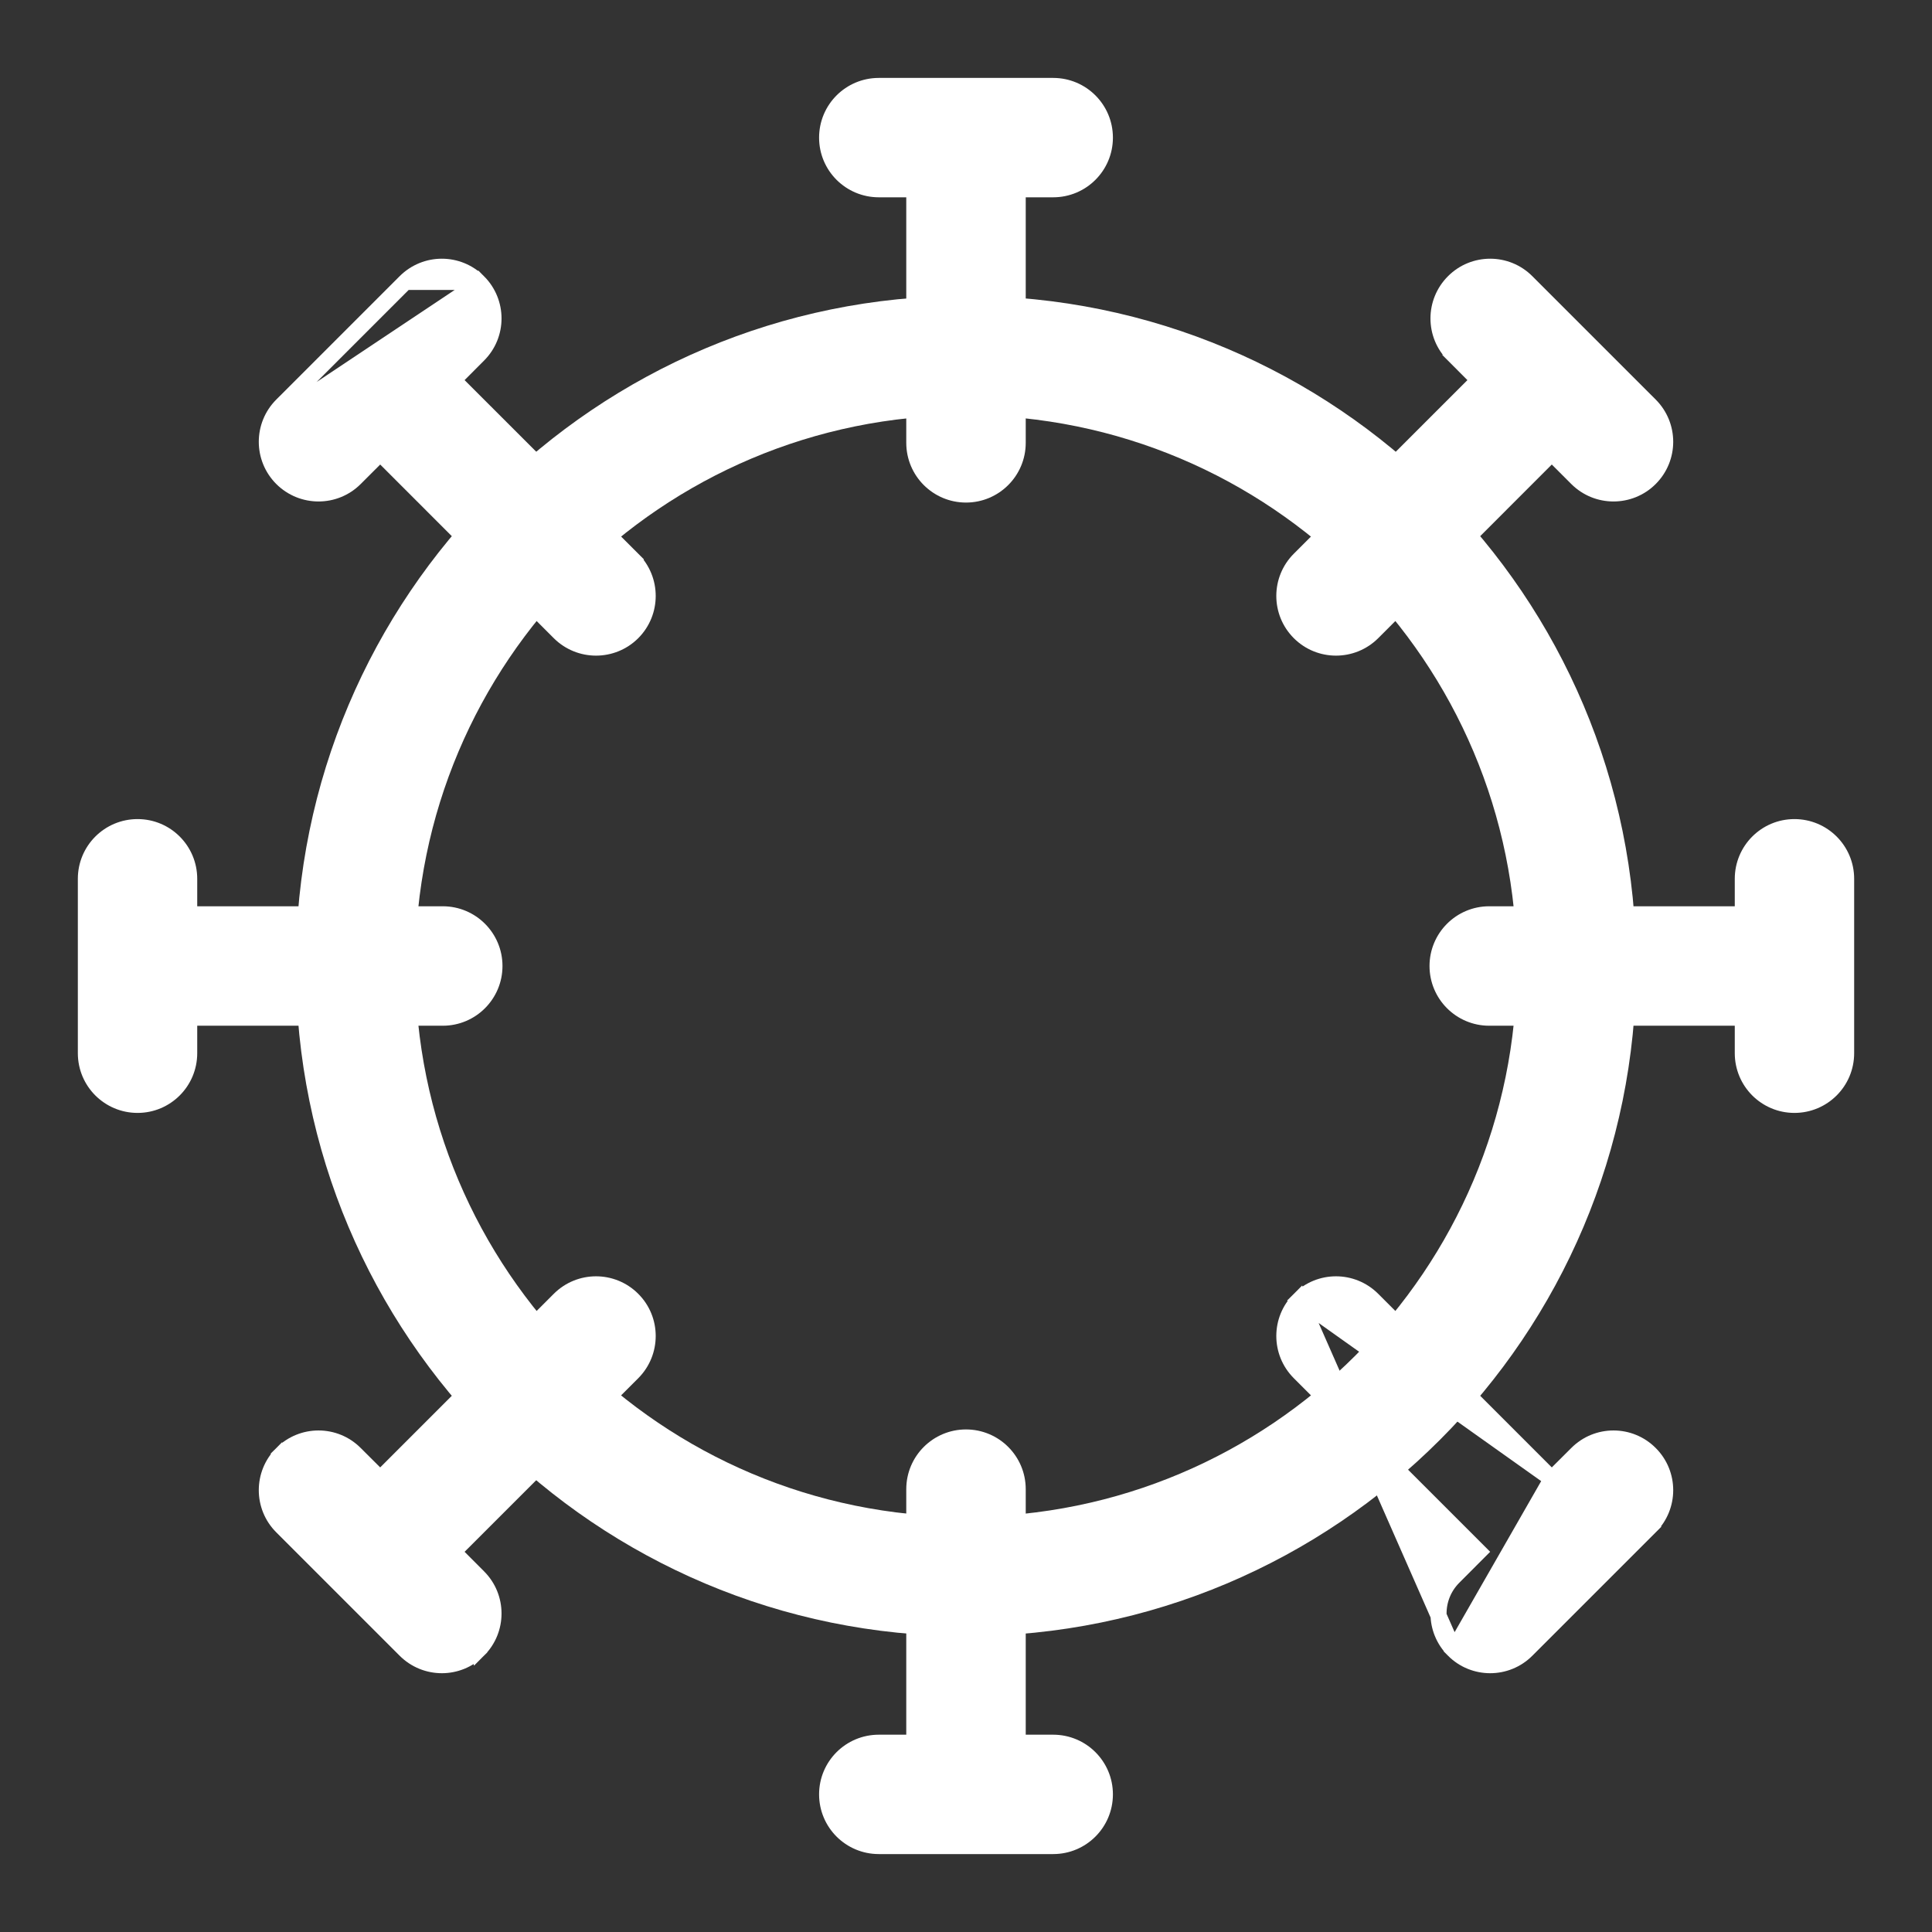 <svg width="24" height="24" viewBox="0 0 24 24" fill="none" xmlns="http://www.w3.org/2000/svg">
<rect x="0" y="0" width="24" height="24" fill="#333333" stroke="none"/>
<path d="M5.058 12C5.058 8.166 8.166 5.058 12 5.058C15.834 5.058 18.942 8.166 18.942 12C18.942 15.834 15.834 18.942 12 18.942C8.166 18.942 5.058 15.834 5.058 12ZM12 3.775C7.457 3.775 3.775 7.457 3.775 12C3.775 16.543 7.457 20.225 12 20.225C16.543 20.225 20.225 16.543 20.225 12C20.225 7.457 16.543 3.775 12 3.775Z" fill="white" stroke="white" stroke-width="0.2"/>
<path d="M10.917 1.068C10.562 1.068 10.275 1.355 10.275 1.71C10.275 2.064 10.562 2.351 10.917 2.351H11.358V5.501C11.358 5.856 11.646 6.143 12 6.143C12.354 6.143 12.642 5.856 12.642 5.501V2.351H13.083C13.438 2.351 13.725 2.064 13.725 1.71C13.725 1.355 13.438 1.068 13.083 1.068H10.917Z" fill="white" stroke="white" stroke-width="0.2"/>
<path d="M12.642 18.499C12.642 18.144 12.354 17.857 12 17.857C11.646 17.857 11.358 18.144 11.358 18.499V21.649H10.917C10.562 21.649 10.275 21.936 10.275 22.29C10.275 22.645 10.562 22.932 10.917 22.932H13.083C13.438 22.932 13.725 22.645 13.725 22.29C13.725 21.936 13.438 21.649 13.083 21.649H12.642V18.499Z" fill="white" stroke="white" stroke-width="0.2"/>
<path d="M5.63 19.277L5.942 19.59C5.942 19.59 5.942 19.59 5.942 19.59C6.193 19.84 6.193 20.247 5.942 20.497L5.63 19.277ZM5.63 19.277L7.858 17.05L7.858 17.05C8.108 16.799 8.108 16.393 7.858 16.143L7.858 16.143C7.607 15.892 7.201 15.892 6.95 16.143L4.723 18.37L4.41 18.058L4.41 18.058C4.16 17.807 3.754 17.807 3.503 18.058L3.574 18.128L3.503 18.058C3.252 18.308 3.252 18.715 3.503 18.965C3.503 18.965 3.503 18.965 3.503 18.965L5.035 20.497C5.286 20.748 5.692 20.748 5.942 20.497L5.63 19.277Z" fill="white" stroke="white" stroke-width="0.2"/>
<path d="M18.128 4.339L18.058 4.409L18.37 4.722L16.143 6.949C15.892 7.2 15.892 7.606 16.143 7.857C16.393 8.107 16.799 8.107 17.05 7.857L19.277 5.629L19.59 5.942C19.59 5.942 19.59 5.942 19.59 5.942C19.84 6.192 20.247 6.192 20.497 5.942L20.497 5.942C20.748 5.691 20.748 5.285 20.497 5.034L18.965 3.502C18.965 3.502 18.965 3.502 18.965 3.502C18.715 3.251 18.308 3.251 18.058 3.502L18.058 3.502C17.807 3.753 17.807 4.159 18.058 4.409L18.128 4.339Z" fill="white" stroke="white" stroke-width="0.2"/>
<path d="M5.872 3.573L5.942 3.502C6.193 3.753 6.193 4.159 5.942 4.409L5.942 4.409L5.63 4.722L7.858 6.949L7.787 7.02L7.858 6.949C8.108 7.2 8.108 7.606 7.858 7.857C7.607 8.107 7.201 8.107 6.95 7.857L4.723 5.629L4.41 5.942L4.41 5.942C4.16 6.192 3.754 6.192 3.503 5.942C3.252 5.691 3.252 5.285 3.503 5.034L3.503 5.034M5.872 3.573L3.574 5.105L3.503 5.034M5.872 3.573L5.942 3.502M5.872 3.573L5.942 3.502M3.503 5.034L5.035 3.502M3.503 5.034L5.035 3.502M5.035 3.502C5.035 3.502 5.035 3.502 5.035 3.502M5.035 3.502L5.035 3.502M5.942 3.502C5.692 3.251 5.286 3.251 5.035 3.502M5.942 3.502L5.035 3.502" fill="white" stroke="white" stroke-width="0.2"/>
<path d="M19.277 18.37L19.59 18.058L19.59 18.058C19.84 17.807 20.247 17.807 20.497 18.058L20.497 18.058C20.748 18.308 20.748 18.715 20.497 18.965L20.427 18.895L20.497 18.965L18.965 20.497C18.965 20.497 18.965 20.497 18.965 20.497C18.715 20.748 18.308 20.748 18.058 20.497L19.277 18.37ZM19.277 18.37L17.05 16.143C17.05 16.143 17.05 16.143 17.05 16.143C16.799 15.892 16.393 15.892 16.143 16.143L19.277 18.37ZM16.143 16.143C15.892 16.393 15.892 16.799 16.143 17.05L16.143 17.05L18.37 19.277L18.058 19.59C17.807 19.84 17.807 20.247 18.058 20.497L16.143 16.143Z" fill="white" stroke="white" stroke-width="0.2"/>
<path d="M1.067 13.083C1.067 13.438 1.354 13.725 1.709 13.725C2.063 13.725 2.35 13.438 2.35 13.083V12.642H5.5C5.855 12.642 6.142 12.354 6.142 12C6.142 11.646 5.855 11.358 5.5 11.358H2.35V10.917C2.35 10.562 2.063 10.275 1.709 10.275C1.354 10.275 1.067 10.562 1.067 10.917V13.083Z" fill="white" stroke="white" stroke-width="0.2"/>
<path d="M18.5 11.358C18.145 11.358 17.858 11.646 17.858 12C17.858 12.354 18.145 12.642 18.5 12.642H21.65V13.083C21.65 13.438 21.937 13.725 22.291 13.725C22.646 13.725 22.933 13.438 22.933 13.083V10.917C22.933 10.562 22.646 10.275 22.291 10.275C21.937 10.275 21.65 10.562 21.65 10.917V11.358H18.5Z" fill="white" stroke="white" stroke-width="0.2"/>
</svg>
